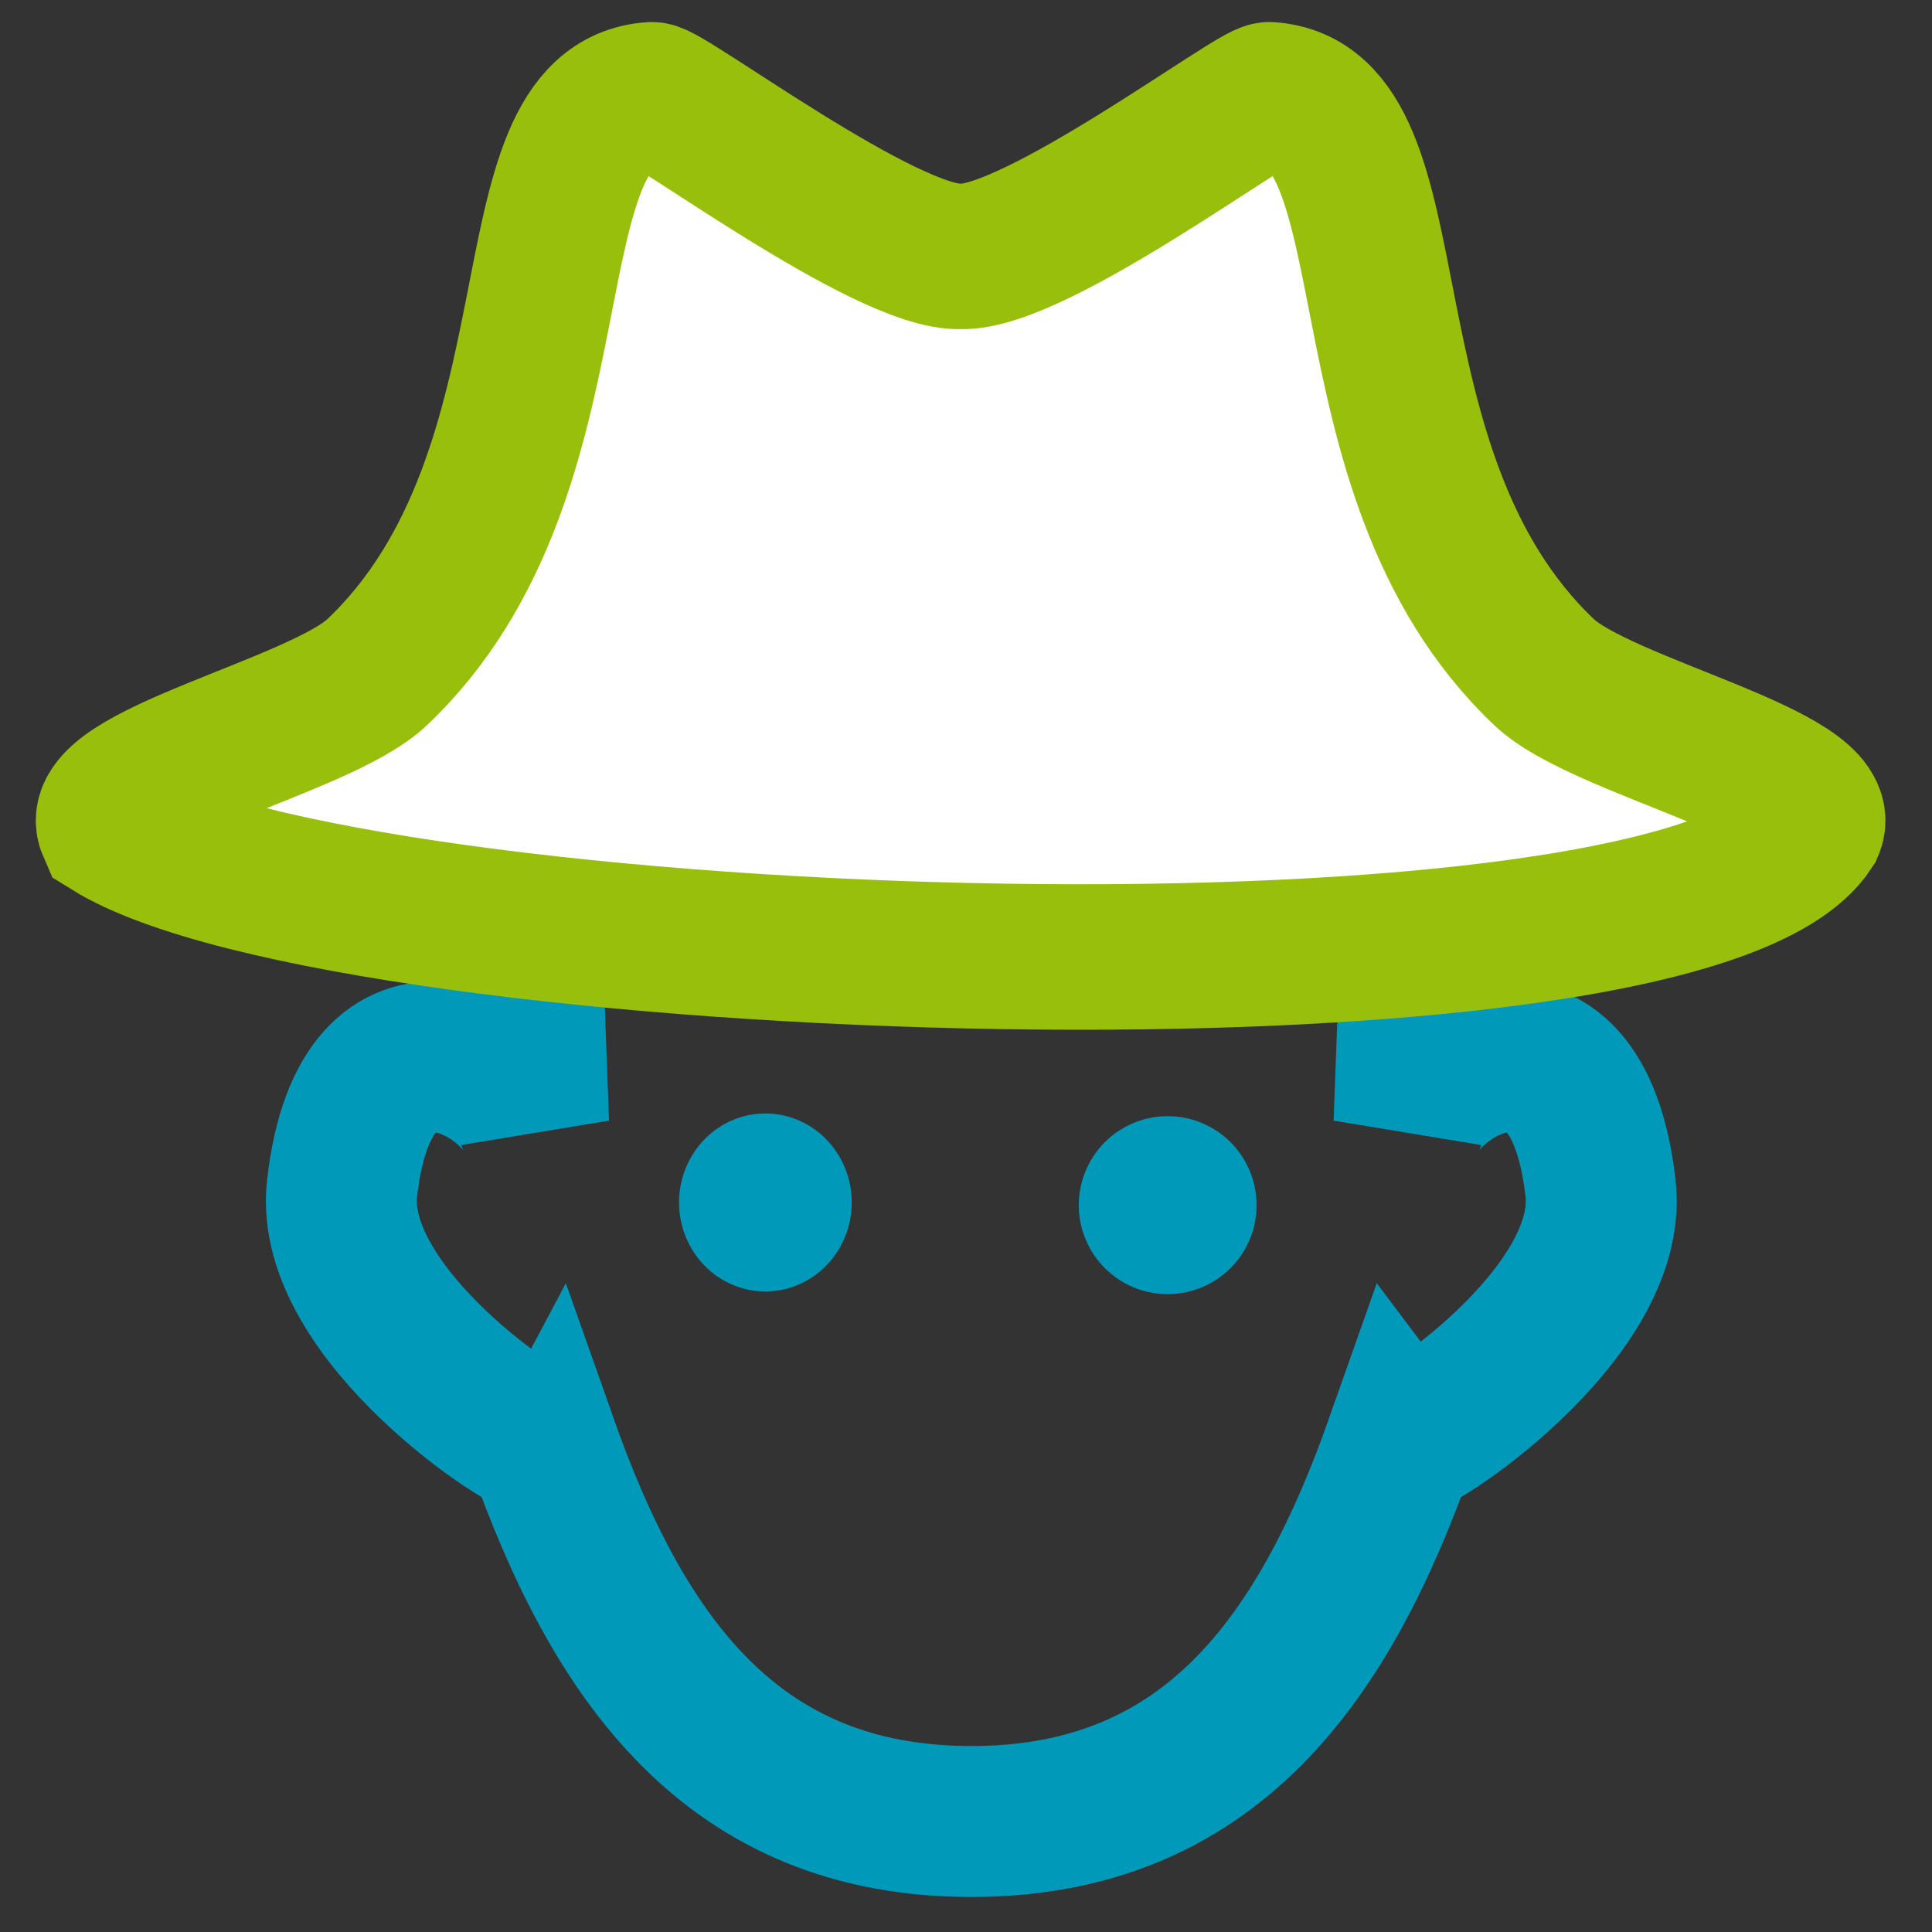 <?xml version="1.0" encoding="UTF-8" standalone="no"?>
<!-- Created with Inkscape (http://www.inkscape.org/) -->

<svg
   xmlns:dc="http://purl.org/dc/elements/1.1/"
   xmlns:cc="http://creativecommons.org/ns#"
   xmlns:rdf="http://www.w3.org/1999/02/22-rdf-syntax-ns#"
   xmlns:svg="http://www.w3.org/2000/svg"
   xmlns="http://www.w3.org/2000/svg"
   xmlns:sodipodi="http://sodipodi.sourceforge.net/DTD/sodipodi-0.dtd"
   xmlns:inkscape="http://www.inkscape.org/namespaces/inkscape"
   width="128"
   height="128"
   id="svg2"
   version="1.1"
   inkscape:version="0.48.4 r9939"
   sodipodi:docname="farmer.svg"
   inkscape:export-filename="C:\Users\sd226317\git\idm2014\contrib\papyrus-plugins\org.eclipse.papyrus.farming\icons\svg\farmer.png"
   inkscape:export-xdpi="11.592325"
   inkscape:export-ydpi="11.592325">
  <rect width="100%" height="100%" fill="#333333" stroke="none"/>
  <defs
     id="defs4" />
  <sodipodi:namedview
     id="base"
     pagecolor="#ffffff"
     bordercolor="#666666"
     borderopacity="1.0"
     inkscape:pageopacity="0.0"
     inkscape:pageshadow="2"
     inkscape:zoom="5.6"
     inkscape:cx="46.875021"
     inkscape:cy="56.32284"
     inkscape:document-units="px"
     inkscape:current-layer="layer1"
     showgrid="false"
     inkscape:window-width="2048"
     inkscape:window-height="1090"
     inkscape:window-x="-32000"
     inkscape:window-y="-32000"
     inkscape:window-maximized="0">
    <inkscape:grid
       type="xygrid"
       id="grid2998"
       empspacing="5"
       visible="true"
       enabled="true"
       snapvisiblegridlinesonly="true" />
  </sodipodi:namedview>
  <g
     inkscape:label="Calque 1"
     inkscape:groupmode="layer"
     id="layer1"
     transform="translate(0,-924.362)">
    <path
       style="fill:none;stroke:#0099ba;stroke-width:10;stroke-linecap:butt;stroke-linejoin:miter;stroke-miterlimit:4;stroke-opacity:1;stroke-dasharray:none"
       d="m 34.821,984.416 0.531,14.375 c -1.02,-3.408 -11.075,-9.724 -12.688,4.281 -0.968,8.409 12.805,17.333 13.219,16.781 5.038,14.278 12.548,25.188 28.469,25.188 15.921,0 23.431,-10.909 28.469,-25.188 0.414,0.552 14.187,-8.372 13.219,-16.781 -1.613,-14.005 -11.668,-7.69 -12.688,-4.281 l 0.531,-14.375 -29.531,0 z"
       id="path3770"
       inkscape:connector-curvature="0"
       sodipodi:nodetypes="ccscscscccc" />
    <path
       style="fill:#ffffff;stroke:#98bf0c;stroke-width:9.641;stroke-miterlimit:4;stroke-dasharray:none"
       d="m 43.183,930.642 c -9.991,0.692 -4.082,24.883 -18.207,38.265 -3.827,3.625 -19.169,6.878 -17.683,10.294 15.728,9.767 104.321,12.963 112.701,0 1.486,-3.416 -13.856,-6.669 -17.683,-10.294 -14.126,-13.382 -8.216,-37.573 -18.207,-38.265 -0.988,-0.068 -15.527,10.884 -20.46,10.706 -4.933,0.178 -19.472,-10.774 -20.46,-10.706 z"
       id="path2997"
       inkscape:connector-curvature="0"
       sodipodi:nodetypes="ssccsccs" />
    <path
       sodipodi:type="arc"
       style="fill:#0099ba;fill-opacity:1;stroke:none"
       id="path3777"
       sodipodi:cx="61.07143"
       sodipodi:cy="92.01786"
       sodipodi:rx="12.142858"
       sodipodi:ry="11.339286"
       d="m 73.214,92.018 a 12.143,11.339 0 1 1 -24.286,0 12.143,11.339 0 1 1 24.286,0 z"
       transform="matrix(0.471,0,0,0.52,21.945,956.179)" />
    <path
       transform="matrix(0.485,0,0,0.52,47.743,956.358)"
       d="m 73.214,92.018 a 12.143,11.339 0 1 1 -24.286,0 12.143,11.339 0 1 1 24.286,0 z"
       sodipodi:ry="11.339286"
       sodipodi:rx="12.142858"
       sodipodi:cy="92.01786"
       sodipodi:cx="61.07143"
       id="path3779"
       style="fill:#0099ba;fill-opacity:1;stroke:none"
       sodipodi:type="arc" />
  </g>
</svg>
